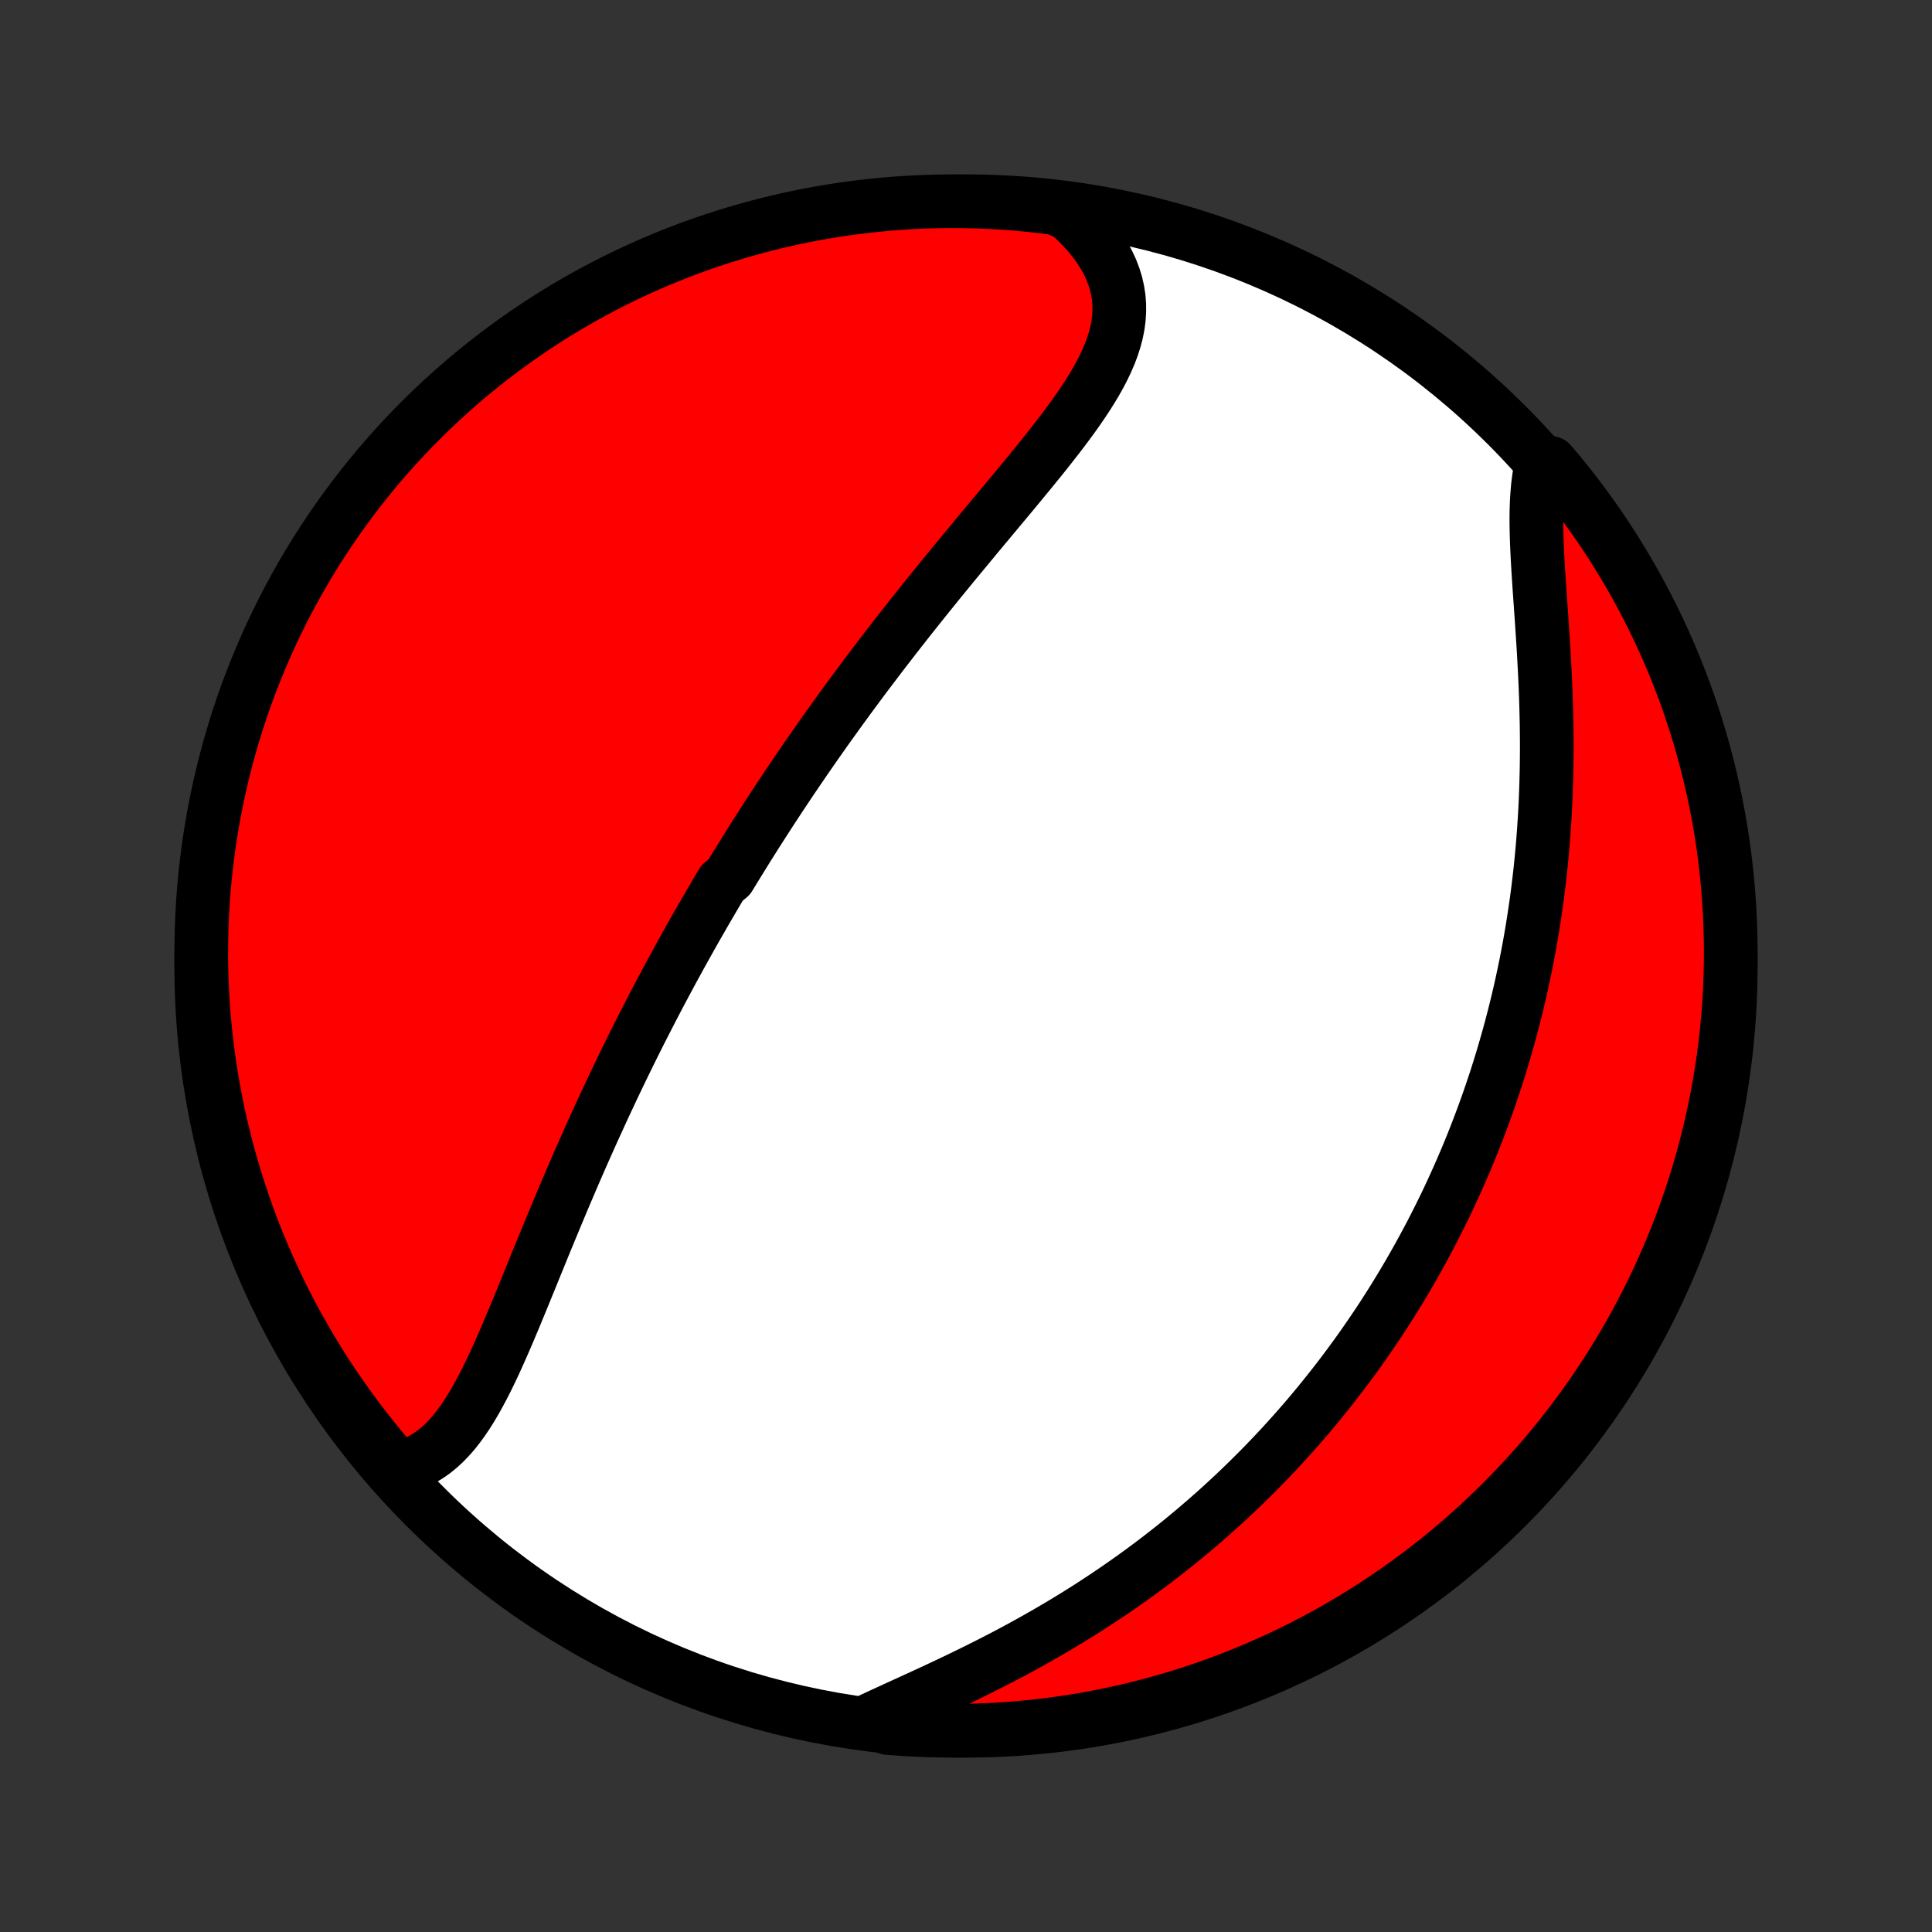 <?xml version="1.0" encoding="utf-8" standalone="no"?>
<!DOCTYPE svg PUBLIC "-//W3C//DTD SVG 1.1//EN"
  "http://www.w3.org/Graphics/SVG/1.1/DTD/svg11.dtd">
<!-- Created with matplotlib (http://matplotlib.org/) -->
<svg height="72pt" version="1.1" viewBox="0 0 72 72" width="72pt" xmlns="http://www.w3.org/2000/svg" xmlns:xlink="http://www.w3.org/1999/xlink">
 <rect x="0" y="0" width="72" height="72" fill="#333333" stroke="none"/>
 <defs>
  <style type="text/css">
*{stroke-linecap:butt;stroke-linejoin:round;}
  </style>
 </defs>
 <g id="figure_1">
  <g id="patch_1">
   <path d="
M0 72
L72 72
L72 0
L0 0
z
" style="fill:none;"/>
  </g>
  <g id="axes_1">
   <g id="PatchCollection_1">
    <defs>
     <path d="
M36 -7.5
C43.558 -7.5 50.808 -10.503 56.153 -15.848
C61.497 -21.192 64.5 -28.442 64.5 -36
C64.5 -43.558 61.497 -50.808 56.153 -56.153
C50.808 -61.497 43.558 -64.5 36 -64.5
C28.442 -64.5 21.192 -61.497 15.848 -56.153
C10.503 -50.808 7.5 -43.558 7.5 -36
C7.5 -28.442 10.503 -21.192 15.848 -15.848
C21.192 -10.503 28.442 -7.5 36 -7.5
z
" id="C0_0_a811fe30f3"/>
     <path d="
M14.8 -17.285
L15.056 -17.343
L15.3 -17.42
L15.535 -17.516
L15.761 -17.629
L15.976 -17.76
L16.183 -17.906
L16.38 -18.068
L16.57 -18.244
L16.751 -18.433
L16.926 -18.634
L17.094 -18.847
L17.256 -19.071
L17.413 -19.303
L17.564 -19.545
L17.712 -19.795
L17.855 -20.052
L17.995 -20.315
L18.132 -20.583
L18.266 -20.857
L18.398 -21.136
L18.527 -21.418
L18.655 -21.703
L18.782 -21.991
L18.907 -22.282
L19.031 -22.575
L19.155 -22.869
L19.277 -23.164
L19.399 -23.46
L19.521 -23.757
L19.642 -24.054
L19.764 -24.351
L19.884 -24.648
L20.005 -24.944
L20.126 -25.24
L20.247 -25.536
L20.367 -25.83
L20.488 -26.123
L20.609 -26.415
L20.73 -26.706
L20.851 -26.996
L20.972 -27.284
L21.093 -27.57
L21.215 -27.855
L21.336 -28.139
L21.458 -28.421
L21.58 -28.701
L21.702 -28.979
L21.825 -29.256
L21.947 -29.53
L22.07 -29.803
L22.193 -30.075
L22.316 -30.344
L22.439 -30.612
L22.562 -30.878
L22.686 -31.142
L22.809 -31.405
L22.933 -31.666
L23.057 -31.925
L23.181 -32.182
L23.306 -32.438
L23.43 -32.693
L23.555 -32.945
L23.68 -33.196
L23.805 -33.446
L23.931 -33.694
L24.057 -33.941
L24.183 -34.187
L24.309 -34.431
L24.435 -34.673
L24.562 -34.915
L24.689 -35.155
L24.817 -35.394
L24.944 -35.632
L25.072 -35.869
L25.201 -36.105
L25.329 -36.339
L25.459 -36.573
L25.588 -36.806
L25.718 -37.038
L25.848 -37.269
L25.979 -37.499
L26.111 -37.729
L26.242 -37.958
L26.375 -38.186
L26.508 -38.414
L26.641 -38.641
L26.775 -38.868
L26.91 -39.094
L27.181 -39.319
L27.318 -39.545
L27.456 -39.77
L27.594 -39.994
L27.733 -40.218
L27.872 -40.443
L28.013 -40.666
L28.154 -40.89
L28.297 -41.114
L28.44 -41.337
L28.584 -41.561
L28.729 -41.785
L28.875 -42.008
L29.022 -42.232
L29.171 -42.456
L29.32 -42.68
L29.47 -42.905
L29.622 -43.129
L29.775 -43.354
L29.929 -43.579
L30.084 -43.805
L30.241 -44.031
L30.398 -44.257
L30.558 -44.484
L30.718 -44.712
L30.88 -44.94
L31.044 -45.168
L31.209 -45.397
L31.375 -45.627
L31.543 -45.857
L31.712 -46.088
L31.883 -46.32
L32.056 -46.552
L32.23 -46.786
L32.406 -47.02
L32.584 -47.254
L32.763 -47.49
L32.944 -47.726
L33.127 -47.963
L33.311 -48.202
L33.497 -48.44
L33.685 -48.68
L33.874 -48.921
L34.066 -49.162
L34.259 -49.405
L34.453 -49.648
L34.65 -49.892
L34.848 -50.137
L35.047 -50.383
L35.249 -50.63
L35.451 -50.877
L35.655 -51.125
L35.861 -51.374
L36.068 -51.624
L36.276 -51.875
L36.484 -52.126
L36.694 -52.378
L36.905 -52.631
L37.116 -52.884
L37.328 -53.138
L37.54 -53.392
L37.752 -53.647
L37.964 -53.903
L38.175 -54.159
L38.386 -54.415
L38.595 -54.672
L38.803 -54.928
L39.009 -55.186
L39.212 -55.443
L39.413 -55.701
L39.61 -55.959
L39.803 -56.217
L39.992 -56.475
L40.175 -56.733
L40.352 -56.992
L40.523 -57.251
L40.686 -57.51
L40.84 -57.769
L40.986 -58.029
L41.121 -58.289
L41.244 -58.549
L41.356 -58.809
L41.454 -59.071
L41.538 -59.332
L41.607 -59.594
L41.66 -59.856
L41.696 -60.119
L41.713 -60.383
L41.712 -60.646
L41.692 -60.91
L41.651 -61.174
L41.591 -61.438
L41.509 -61.702
L41.407 -61.965
L41.284 -62.227
L41.14 -62.487
L40.976 -62.746
L40.791 -63.003
L40.587 -63.257
L40.363 -63.507
L40.121 -63.754
L39.86 -63.997
L39.367 -64.235
L38.873 -64.3
L38.378 -64.355
L37.882 -64.401
L37.385 -64.438
L36.888 -64.466
L36.391 -64.486
L35.893 -64.497
L35.396 -64.5
L34.899 -64.494
L34.402 -64.479
L33.905 -64.455
L33.41 -64.423
L32.915 -64.382
L32.421 -64.332
L31.928 -64.274
L31.436 -64.208
L30.946 -64.132
L30.457 -64.048
L29.97 -63.956
L29.485 -63.855
L29.002 -63.745
L28.521 -63.627
L28.042 -63.501
L27.565 -63.366
L27.091 -63.223
L26.62 -63.072
L26.152 -62.912
L25.687 -62.745
L25.225 -62.569
L24.766 -62.385
L24.311 -62.193
L23.859 -61.992
L23.41 -61.785
L22.966 -61.569
L22.526 -61.345
L22.09 -61.114
L21.658 -60.875
L21.23 -60.628
L20.807 -60.374
L20.388 -60.113
L19.975 -59.844
L19.566 -59.568
L19.162 -59.284
L18.763 -58.994
L18.37 -58.697
L17.982 -58.392
L17.599 -58.081
L17.222 -57.764
L16.851 -57.439
L16.485 -57.108
L16.126 -56.771
L15.772 -56.427
L15.425 -56.077
L15.084 -55.721
L14.749 -55.359
L14.421 -54.991
L14.099 -54.617
L13.784 -54.237
L13.476 -53.852
L13.175 -53.462
L12.88 -53.066
L12.593 -52.665
L12.313 -52.259
L12.04 -51.848
L11.774 -51.433
L11.516 -51.012
L11.265 -50.587
L11.022 -50.157
L10.786 -49.724
L10.558 -49.286
L10.338 -48.843
L10.125 -48.398
L9.921 -47.948
L9.724 -47.494
L9.535 -47.038
L9.355 -46.577
L9.182 -46.114
L9.018 -45.647
L8.862 -45.178
L8.714 -44.705
L8.575 -44.23
L8.444 -43.753
L8.321 -43.273
L8.207 -42.791
L8.101 -42.307
L8.003 -41.821
L7.915 -41.333
L7.834 -40.844
L7.763 -40.353
L7.7 -39.861
L7.645 -39.367
L7.599 -38.873
L7.562 -38.378
L7.534 -37.882
L7.514 -37.385
L7.503 -36.888
L7.5 -36.391
L7.506 -35.893
L7.521 -35.396
L7.545 -34.899
L7.577 -34.402
L7.618 -33.905
L7.667 -33.41
L7.726 -32.915
L7.792 -32.421
L7.868 -31.928
L7.952 -31.436
L8.044 -30.946
L8.145 -30.457
L8.255 -29.97
L8.373 -29.485
L8.499 -29.002
L8.634 -28.521
L8.777 -28.042
L8.928 -27.565
L9.088 -27.091
L9.255 -26.62
L9.431 -26.152
L9.615 -25.687
L9.808 -25.225
L10.008 -24.766
L10.216 -24.311
L10.431 -23.859
L10.655 -23.41
L10.886 -22.966
L11.125 -22.526
L11.372 -22.09
L11.626 -21.658
L11.887 -21.23
L12.156 -20.807
L12.432 -20.388
L12.716 -19.975
L13.006 -19.566
L13.303 -19.162
L13.608 -18.763
L13.919 -18.37
L14.236 -17.982
z
" id="C0_1_832117e69c"/>
     <path d="
M32.466 -7.916
L32.8 -8.072
L33.14 -8.228
L33.485 -8.387
L33.835 -8.546
L34.189 -8.708
L34.545 -8.872
L34.904 -9.038
L35.263 -9.207
L35.624 -9.378
L35.984 -9.552
L36.344 -9.729
L36.704 -9.908
L37.062 -10.09
L37.418 -10.274
L37.772 -10.461
L38.123 -10.651
L38.472 -10.844
L38.817 -11.039
L39.16 -11.236
L39.499 -11.436
L39.834 -11.638
L40.166 -11.842
L40.494 -12.048
L40.817 -12.257
L41.137 -12.467
L41.453 -12.679
L41.764 -12.893
L42.071 -13.108
L42.374 -13.325
L42.672 -13.543
L42.967 -13.763
L43.257 -13.984
L43.542 -14.207
L43.824 -14.43
L44.101 -14.655
L44.374 -14.881
L44.642 -15.107
L44.907 -15.335
L45.168 -15.564
L45.424 -15.793
L45.677 -16.023
L45.925 -16.254
L46.17 -16.485
L46.411 -16.718
L46.648 -16.951
L46.882 -17.184
L47.112 -17.418
L47.338 -17.653
L47.561 -17.888
L47.781 -18.124
L47.997 -18.361
L48.21 -18.598
L48.419 -18.835
L48.626 -19.073
L48.829 -19.312
L49.029 -19.551
L49.226 -19.791
L49.42 -20.031
L49.612 -20.272
L49.8 -20.513
L49.986 -20.755
L50.169 -20.998
L50.349 -21.241
L50.527 -21.485
L50.703 -21.73
L50.875 -21.975
L51.045 -22.221
L51.213 -22.468
L51.379 -22.715
L51.542 -22.964
L51.702 -23.213
L51.861 -23.463
L52.017 -23.714
L52.171 -23.966
L52.323 -24.22
L52.473 -24.474
L52.621 -24.729
L52.766 -24.985
L52.91 -25.243
L53.051 -25.501
L53.191 -25.761
L53.329 -26.022
L53.464 -26.285
L53.598 -26.549
L53.73 -26.814
L53.86 -27.081
L53.988 -27.349
L54.114 -27.619
L54.238 -27.891
L54.361 -28.164
L54.481 -28.439
L54.6 -28.715
L54.717 -28.994
L54.832 -29.274
L54.945 -29.557
L55.056 -29.841
L55.165 -30.128
L55.273 -30.416
L55.378 -30.707
L55.482 -31
L55.583 -31.295
L55.683 -31.592
L55.781 -31.892
L55.877 -32.194
L55.97 -32.499
L56.062 -32.806
L56.151 -33.116
L56.239 -33.428
L56.324 -33.743
L56.407 -34.061
L56.488 -34.382
L56.567 -34.705
L56.643 -35.031
L56.717 -35.36
L56.788 -35.692
L56.857 -36.027
L56.924 -36.365
L56.988 -36.706
L57.049 -37.05
L57.108 -37.396
L57.163 -37.746
L57.216 -38.099
L57.267 -38.455
L57.314 -38.814
L57.358 -39.176
L57.4 -39.541
L57.438 -39.909
L57.473 -40.28
L57.505 -40.654
L57.533 -41.03
L57.559 -41.409
L57.581 -41.791
L57.6 -42.175
L57.615 -42.562
L57.627 -42.951
L57.636 -43.342
L57.641 -43.735
L57.644 -44.13
L57.642 -44.526
L57.638 -44.924
L57.63 -45.323
L57.62 -45.722
L57.607 -46.123
L57.591 -46.523
L57.572 -46.924
L57.551 -47.324
L57.529 -47.723
L57.504 -48.122
L57.478 -48.518
L57.452 -48.913
L57.424 -49.305
L57.397 -49.693
L57.37 -50.079
L57.345 -50.46
L57.321 -50.836
L57.3 -51.207
L57.282 -51.571
L57.268 -51.929
L57.259 -52.28
L57.255 -52.623
L57.258 -52.958
L57.269 -53.283
L57.288 -53.598
L57.315 -53.903
L57.353 -54.197
L57.401 -54.479
L57.786 -54.749
L58.104 -54.374
L58.414 -53.991
L58.718 -53.603
L59.015 -53.209
L59.305 -52.81
L59.588 -52.405
L59.863 -51.996
L60.132 -51.582
L60.392 -51.163
L60.646 -50.74
L60.892 -50.312
L61.13 -49.88
L61.361 -49.443
L61.584 -49.002
L61.8 -48.558
L62.007 -48.109
L62.206 -47.657
L62.398 -47.202
L62.581 -46.742
L62.757 -46.28
L62.924 -45.815
L63.083 -45.346
L63.234 -44.875
L63.376 -44.401
L63.51 -43.924
L63.636 -43.445
L63.753 -42.964
L63.862 -42.481
L63.963 -41.995
L64.055 -41.508
L64.138 -41.019
L64.213 -40.529
L64.279 -40.037
L64.336 -39.544
L64.385 -39.05
L64.425 -38.555
L64.457 -38.059
L64.48 -37.563
L64.494 -37.066
L64.5 -36.569
L64.497 -36.071
L64.485 -35.574
L64.465 -35.077
L64.436 -34.58
L64.398 -34.083
L64.351 -33.587
L64.296 -33.092
L64.233 -32.598
L64.16 -32.104
L64.079 -31.612
L63.99 -31.121
L63.892 -30.632
L63.785 -30.144
L63.671 -29.659
L63.547 -29.174
L63.416 -28.693
L63.276 -28.213
L63.127 -27.736
L62.97 -27.261
L62.806 -26.789
L62.633 -26.32
L62.451 -25.853
L62.262 -25.39
L62.065 -24.93
L61.86 -24.473
L61.647 -24.02
L61.426 -23.571
L61.197 -23.125
L60.961 -22.683
L60.717 -22.245
L60.466 -21.812
L60.207 -21.383
L59.941 -20.958
L59.667 -20.538
L59.387 -20.122
L59.099 -19.712
L58.804 -19.306
L58.502 -18.905
L58.194 -18.51
L57.878 -18.12
L57.556 -17.735
L57.227 -17.356
L56.892 -16.983
L56.551 -16.615
L56.203 -16.254
L55.849 -15.898
L55.489 -15.549
L55.123 -15.205
L54.752 -14.868
L54.374 -14.538
L53.991 -14.214
L53.603 -13.896
L53.209 -13.586
L52.81 -13.282
L52.405 -12.985
L51.996 -12.695
L51.582 -12.412
L51.163 -12.137
L50.74 -11.868
L50.312 -11.608
L49.88 -11.354
L49.443 -11.108
L49.002 -10.87
L48.558 -10.639
L48.109 -10.416
L47.657 -10.2
L47.202 -9.993
L46.742 -9.794
L46.28 -9.602
L45.815 -9.419
L45.346 -9.243
L44.875 -9.076
L44.401 -8.917
L43.924 -8.766
L43.445 -8.624
L42.964 -8.49
L42.481 -8.364
L41.995 -8.247
L41.508 -8.138
L41.019 -8.037
L40.529 -7.945
L40.037 -7.862
L39.544 -7.787
L39.05 -7.721
L38.555 -7.664
L38.059 -7.615
L37.563 -7.574
L37.066 -7.543
L36.569 -7.52
L36.071 -7.506
L35.574 -7.5
L35.077 -7.503
L34.58 -7.515
L34.083 -7.535
L33.587 -7.565
L33.092 -7.602
z
" id="C0_2_c84ce280bf"/>
    </defs>
    <g clip-path="url(#p1bffca34e9)">
     <use style="fill:#ffffff;stroke:#000000;stroke-width:2.0;" x="0.0" xlink:href="#C0_0_a811fe30f3" y="72.0"/>
    </g>
    <g clip-path="url(#p1bffca34e9)">
     <use style="fill:#ff0000;stroke:#000000;stroke-width:2.0;" x="0.0" xlink:href="#C0_1_832117e69c" y="72.0"/>
    </g>
    <g clip-path="url(#p1bffca34e9)">
     <use style="fill:#ff0000;stroke:#000000;stroke-width:2.0;" x="0.0" xlink:href="#C0_2_c84ce280bf" y="72.0"/>
    </g>
   </g>
  </g>
 </g>
 <defs>
  <clipPath id="p1bffca34e9">
   <rect height="72.0" width="72.0" x="0.0" y="0.0"/>
  </clipPath>
 </defs>
</svg>
